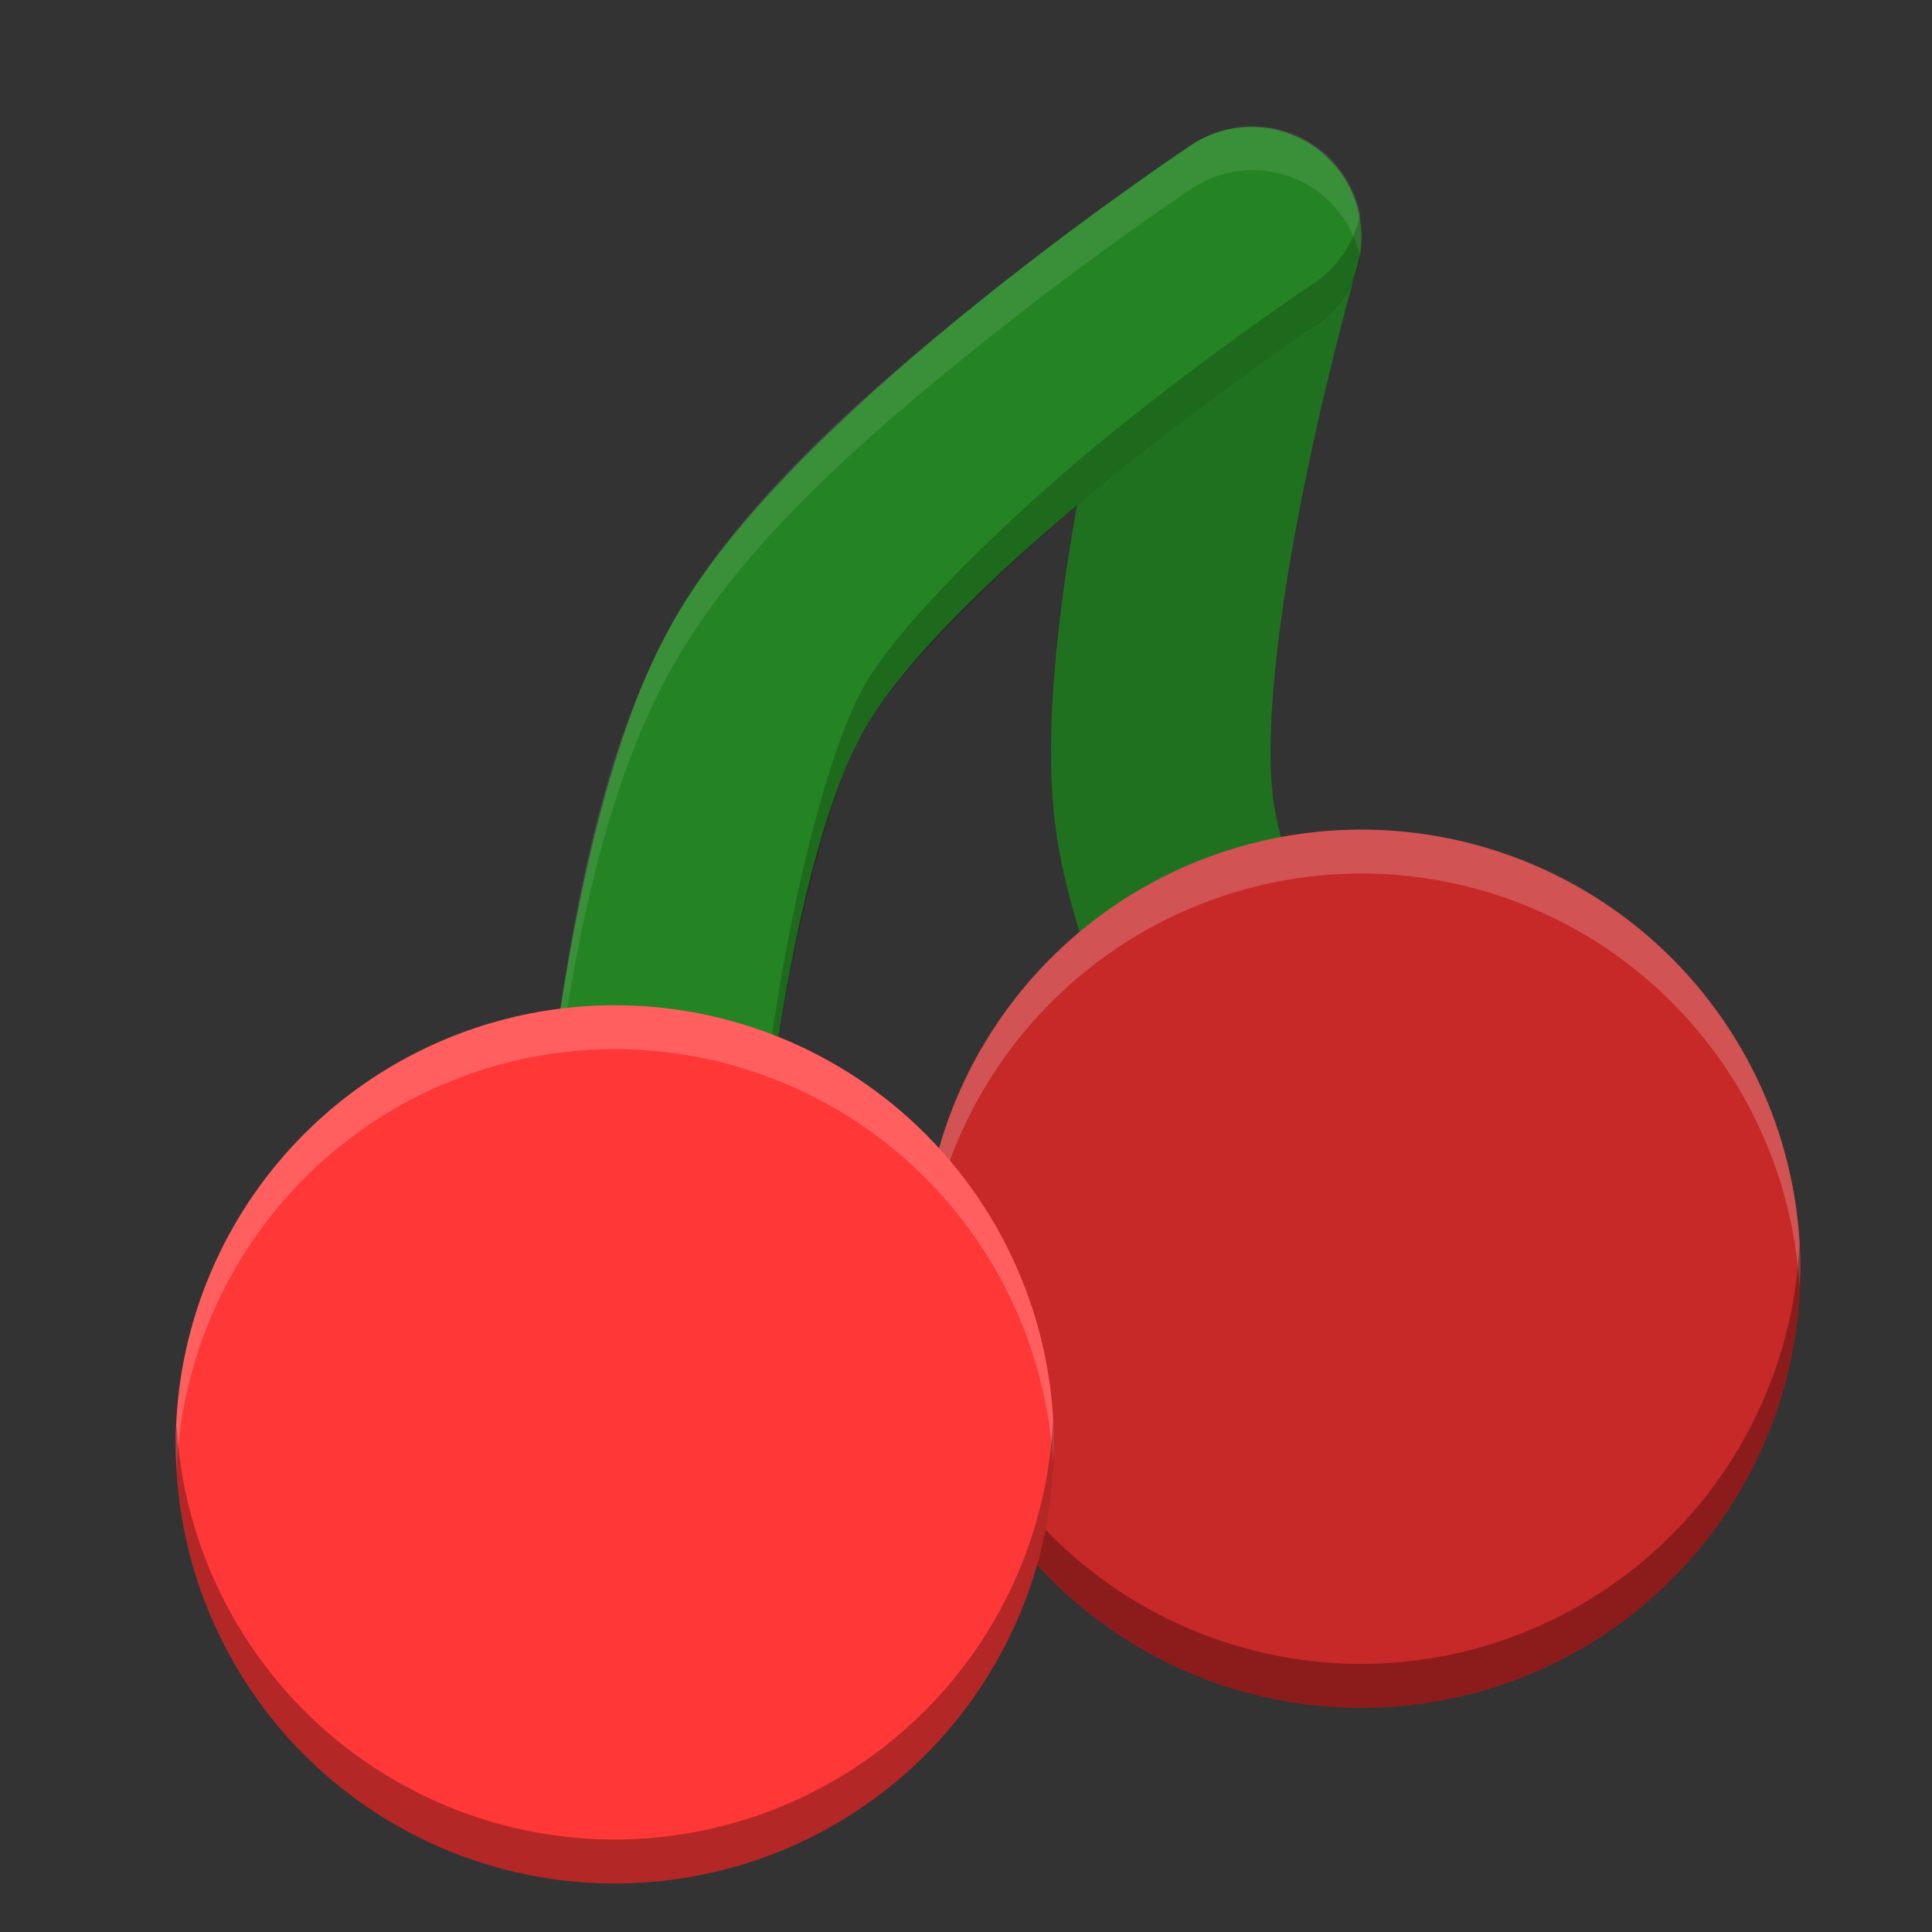 <?xml version="1.0" encoding="UTF-8" standalone="no"?>
<!-- Created with Inkscape (http://www.inkscape.org/) -->

<svg
   xmlns:dc="http://purl.org/dc/elements/1.1/"
   xmlns:cc="http://creativecommons.org/ns#"
   xmlns:rdf="http://www.w3.org/1999/02/22-rdf-syntax-ns#"
   xmlns:svg="http://www.w3.org/2000/svg"
   xmlns="http://www.w3.org/2000/svg"
   xmlns:sodipodi="http://sodipodi.sourceforge.net/DTD/sodipodi-0.dtd"
   xmlns:inkscape="http://www.inkscape.org/namespaces/inkscape"
   width="22"
   height="22"
   viewBox="0 0 22 22"
   id="svg2"
   version="1.1"
   inkscape:version="0.91 r13725"
   sodipodi:docname="cherrytree.svg">
  <rect x="0" y="0" width="22" height="22" fill="#333333" stroke="none"/>
  <defs
     id="defs4" />
  <sodipodi:namedview
     id="base"
     pagecolor="#ffffff"
     bordercolor="#666666"
     borderopacity="1.0"
     inkscape:pageopacity="0.0"
     inkscape:pageshadow="2"
     inkscape:zoom="1"
     inkscape:cx="15.702277"
     inkscape:cy="29.061161"
     inkscape:document-units="px"
     inkscape:current-layer="layer1"
     showgrid="false"
     units="px"
     inkscape:window-width="1600"
     inkscape:window-height="849"
     inkscape:window-x="0"
     inkscape:window-y="0"
     inkscape:window-maximized="1" />
  <g
     inkscape:label="Layer 1"
     inkscape:groupmode="layer"
     id="layer1"
     transform="translate(0,-1030.362)">
    <g
       id="g4182"
       transform="matrix(0.5,0,0,0.5,0.501,528.628)">
      <path
         sodipodi:nodetypes="cac"
         inkscape:connector-curvature="0"
         id="path4148"
         d="m 29.5,1031.862 c 0,0 -3.592,-6.433 -4,-10 -0.498,-4.356 2,-13 2,-13"
         style="fill:none;fill-rule:evenodd;stroke:#1f711f;stroke-width:5;stroke-linecap:round;stroke-linejoin:round;stroke-miterlimit:4;stroke-dasharray:none;stroke-opacity:1" />
      <path
         sodipodi:nodetypes="cac"
         inkscape:connector-curvature="0"
         id="path4146"
         d="m 13.5,1033.862 c 0,0 0.488,-10.563 3,-15 2.441,-4.312 11,-10 11,-10"
         style="fill:none;fill-rule:evenodd;stroke:#248424;stroke-width:5;stroke-linecap:round;stroke-linejoin:round;stroke-miterlimit:4;stroke-dasharray:none;stroke-opacity:1" />
      <path
         id="path4174"
         transform="translate(0,1004.362)"
         d="m 27.453,1.982 a 2.5,2.5 0 0 0 -1.336,0.436 c 0,0 -2.226,1.478 -4.766,3.516 -2.54,2.037 -5.422,4.5 -7.027,7.336 -1.641,2.898 -2.292,6.74 -2.744,10.057 -0.452,3.316 -0.578,6.059 -0.578,6.059 a 2.501,2.501 0 0 0 0.031,0.52 c 0.032,-0.603 0.155,-2.708 0.547,-5.58 0.452,-3.316 1.103,-7.158 2.744,-10.057 1.606,-2.836 4.487,-5.299 7.027,-7.336 2.54,-2.037 4.766,-3.516 4.766,-3.516 a 2.5,2.5 0 0 1 1.336,-0.436 2.5,2.5 0 0 1 2.523,1.998 2.5,2.5 0 0 0 -2.523,-2.996 z"
         style="color:#000000;font-style:normal;font-variant:normal;font-weight:normal;font-stretch:normal;font-size:medium;line-height:normal;font-family:sans-serif;text-indent:0;text-align:start;text-decoration:none;text-decoration-line:none;text-decoration-style:solid;text-decoration-color:#000000;letter-spacing:normal;word-spacing:normal;text-transform:none;direction:ltr;block-progression:tb;writing-mode:lr-tb;baseline-shift:baseline;text-anchor:start;white-space:normal;clip-rule:nonzero;display:inline;overflow:visible;visibility:visible;opacity:0.1;isolation:auto;mix-blend-mode:normal;color-interpolation:sRGB;color-interpolation-filters:linearRGB;solid-color:#000000;solid-opacity:1;fill:#ffffff;fill-opacity:1;fill-rule:evenodd;stroke:none;stroke-width:5;stroke-linecap:round;stroke-linejoin:round;stroke-miterlimit:4;stroke-dasharray:none;stroke-dashoffset:0;stroke-opacity:1;color-rendering:auto;image-rendering:auto;shape-rendering:auto;text-rendering:auto;enable-background:accumulate"
         inkscape:connector-curvature="0" />
      <path
         id="path4170"
         transform="translate(0,1004.362)"
         d="m 29.977,3.979 a 2.5,2.5 0 0 1 -1.094,1.602 c 10e-7,0 -2.053,1.367 -4.402,3.252 -2.35,1.885 -4.969,4.422 -5.805,5.898 -0.871,1.539 -1.721,5.195 -2.141,8.27 -0.419,3.074 -0.537,5.613 -0.537,5.613 a 2.501,2.501 0 0 1 -4.965,0.291 c -0.005,0.094 -0.031,0.48 -0.031,0.48 a 2.501,2.501 0 1 0 4.996,0.23 c 0,0 0.118,-2.539 0.537,-5.613 0.419,-3.074 1.269,-6.731 2.141,-8.27 0.836,-1.476 3.455,-4.014 5.805,-5.898 2.35,-1.885 4.402,-3.252 4.402,-3.252 a 2.5,2.5 0 0 0 1.094,-2.604 z"
         style="color:#000000;font-style:normal;font-variant:normal;font-weight:normal;font-stretch:normal;font-size:medium;line-height:normal;font-family:sans-serif;text-indent:0;text-align:start;text-decoration:none;text-decoration-line:none;text-decoration-style:solid;text-decoration-color:#000000;letter-spacing:normal;word-spacing:normal;text-transform:none;direction:ltr;block-progression:tb;writing-mode:lr-tb;baseline-shift:baseline;text-anchor:start;white-space:normal;clip-rule:nonzero;display:inline;overflow:visible;visibility:visible;opacity:0.2;isolation:auto;mix-blend-mode:normal;color-interpolation:sRGB;color-interpolation-filters:linearRGB;solid-color:#000000;solid-opacity:1;fill:#000000;fill-opacity:1;fill-rule:evenodd;stroke:none;stroke-width:5;stroke-linecap:round;stroke-linejoin:round;stroke-miterlimit:4;stroke-dasharray:none;stroke-dashoffset:0;stroke-opacity:1;color-rendering:auto;image-rendering:auto;shape-rendering:auto;text-rendering:auto;enable-background:accumulate"
         inkscape:connector-curvature="0" />
      <circle
         r="10"
         style="opacity:1;fill:#c72828;fill-opacity:1;stroke:none;stroke-width:1;stroke-linecap:round;stroke-linejoin:round;stroke-miterlimit:3.429;stroke-dasharray:none;stroke-opacity:1"
         id="circle4138"
         cx="30"
         cy="1032.362" />
      <g
         transform="translate(17,-4)"
         id="g4164">
        <path
           inkscape:connector-curvature="0"
           id="path4166"
           transform="translate(0,1004.362)"
           d="M 13,22 A 10,10 0 0 0 3,32 10,10 0 0 0 3.021,32.586 10,10 0 0 1 13,23 10,10 0 0 1 22.979,32.414 10,10 0 0 0 23,32 10,10 0 0 0 13,22 Z"
           style="opacity:0.2;fill:#ffffff;fill-opacity:1;stroke:none;stroke-width:1;stroke-linecap:round;stroke-linejoin:round;stroke-miterlimit:3.429;stroke-dasharray:none;stroke-opacity:1" />
        <path
           inkscape:connector-curvature="0"
           id="path4168"
           transform="translate(0,1004.362)"
           d="M 22.979,31.414 A 10,10 0 0 1 13,41 10,10 0 0 1 3.021,31.586 10,10 0 0 0 3,32 10,10 0 0 0 13,42 10,10 0 0 0 23,32 10,10 0 0 0 22.979,31.414 Z"
           style="opacity:0.3;fill:#000000;fill-opacity:1;stroke:none;stroke-width:1;stroke-linecap:round;stroke-linejoin:round;stroke-miterlimit:3.429;stroke-dasharray:none;stroke-opacity:1" />
      </g>
      <circle
         r="10"
         cy="1036.362"
         cx="13"
         id="path4136"
         style="opacity:1;fill:#ff3737;fill-opacity:1;stroke:none;stroke-width:1;stroke-linecap:round;stroke-linejoin:round;stroke-miterlimit:3.429;stroke-dasharray:none;stroke-opacity:1" />
      <g
         id="g4160">
        <path
           style="opacity:0.2;fill:#ffffff;fill-opacity:1;stroke:none;stroke-width:1;stroke-linecap:round;stroke-linejoin:round;stroke-miterlimit:3.429;stroke-dasharray:none;stroke-opacity:1"
           d="M 13,22 A 10,10 0 0 0 3,32 10,10 0 0 0 3.021,32.586 10,10 0 0 1 13,23 10,10 0 0 1 22.979,32.414 10,10 0 0 0 23,32 10,10 0 0 0 13,22 Z"
           transform="translate(0,1004.362)"
           id="circle4150"
           inkscape:connector-curvature="0" />
        <path
           style="opacity:0.3;fill:#000000;fill-opacity:1;stroke:none;stroke-width:1;stroke-linecap:round;stroke-linejoin:round;stroke-miterlimit:3.429;stroke-dasharray:none;stroke-opacity:1"
           d="M 22.979,31.414 A 10,10 0 0 1 13,41 10,10 0 0 1 3.021,31.586 10,10 0 0 0 3,32 10,10 0 0 0 13,42 10,10 0 0 0 23,32 10,10 0 0 0 22.979,31.414 Z"
           transform="translate(0,1004.362)"
           id="circle4155"
           inkscape:connector-curvature="0" />
      </g>
    </g>
  </g>
</svg>
